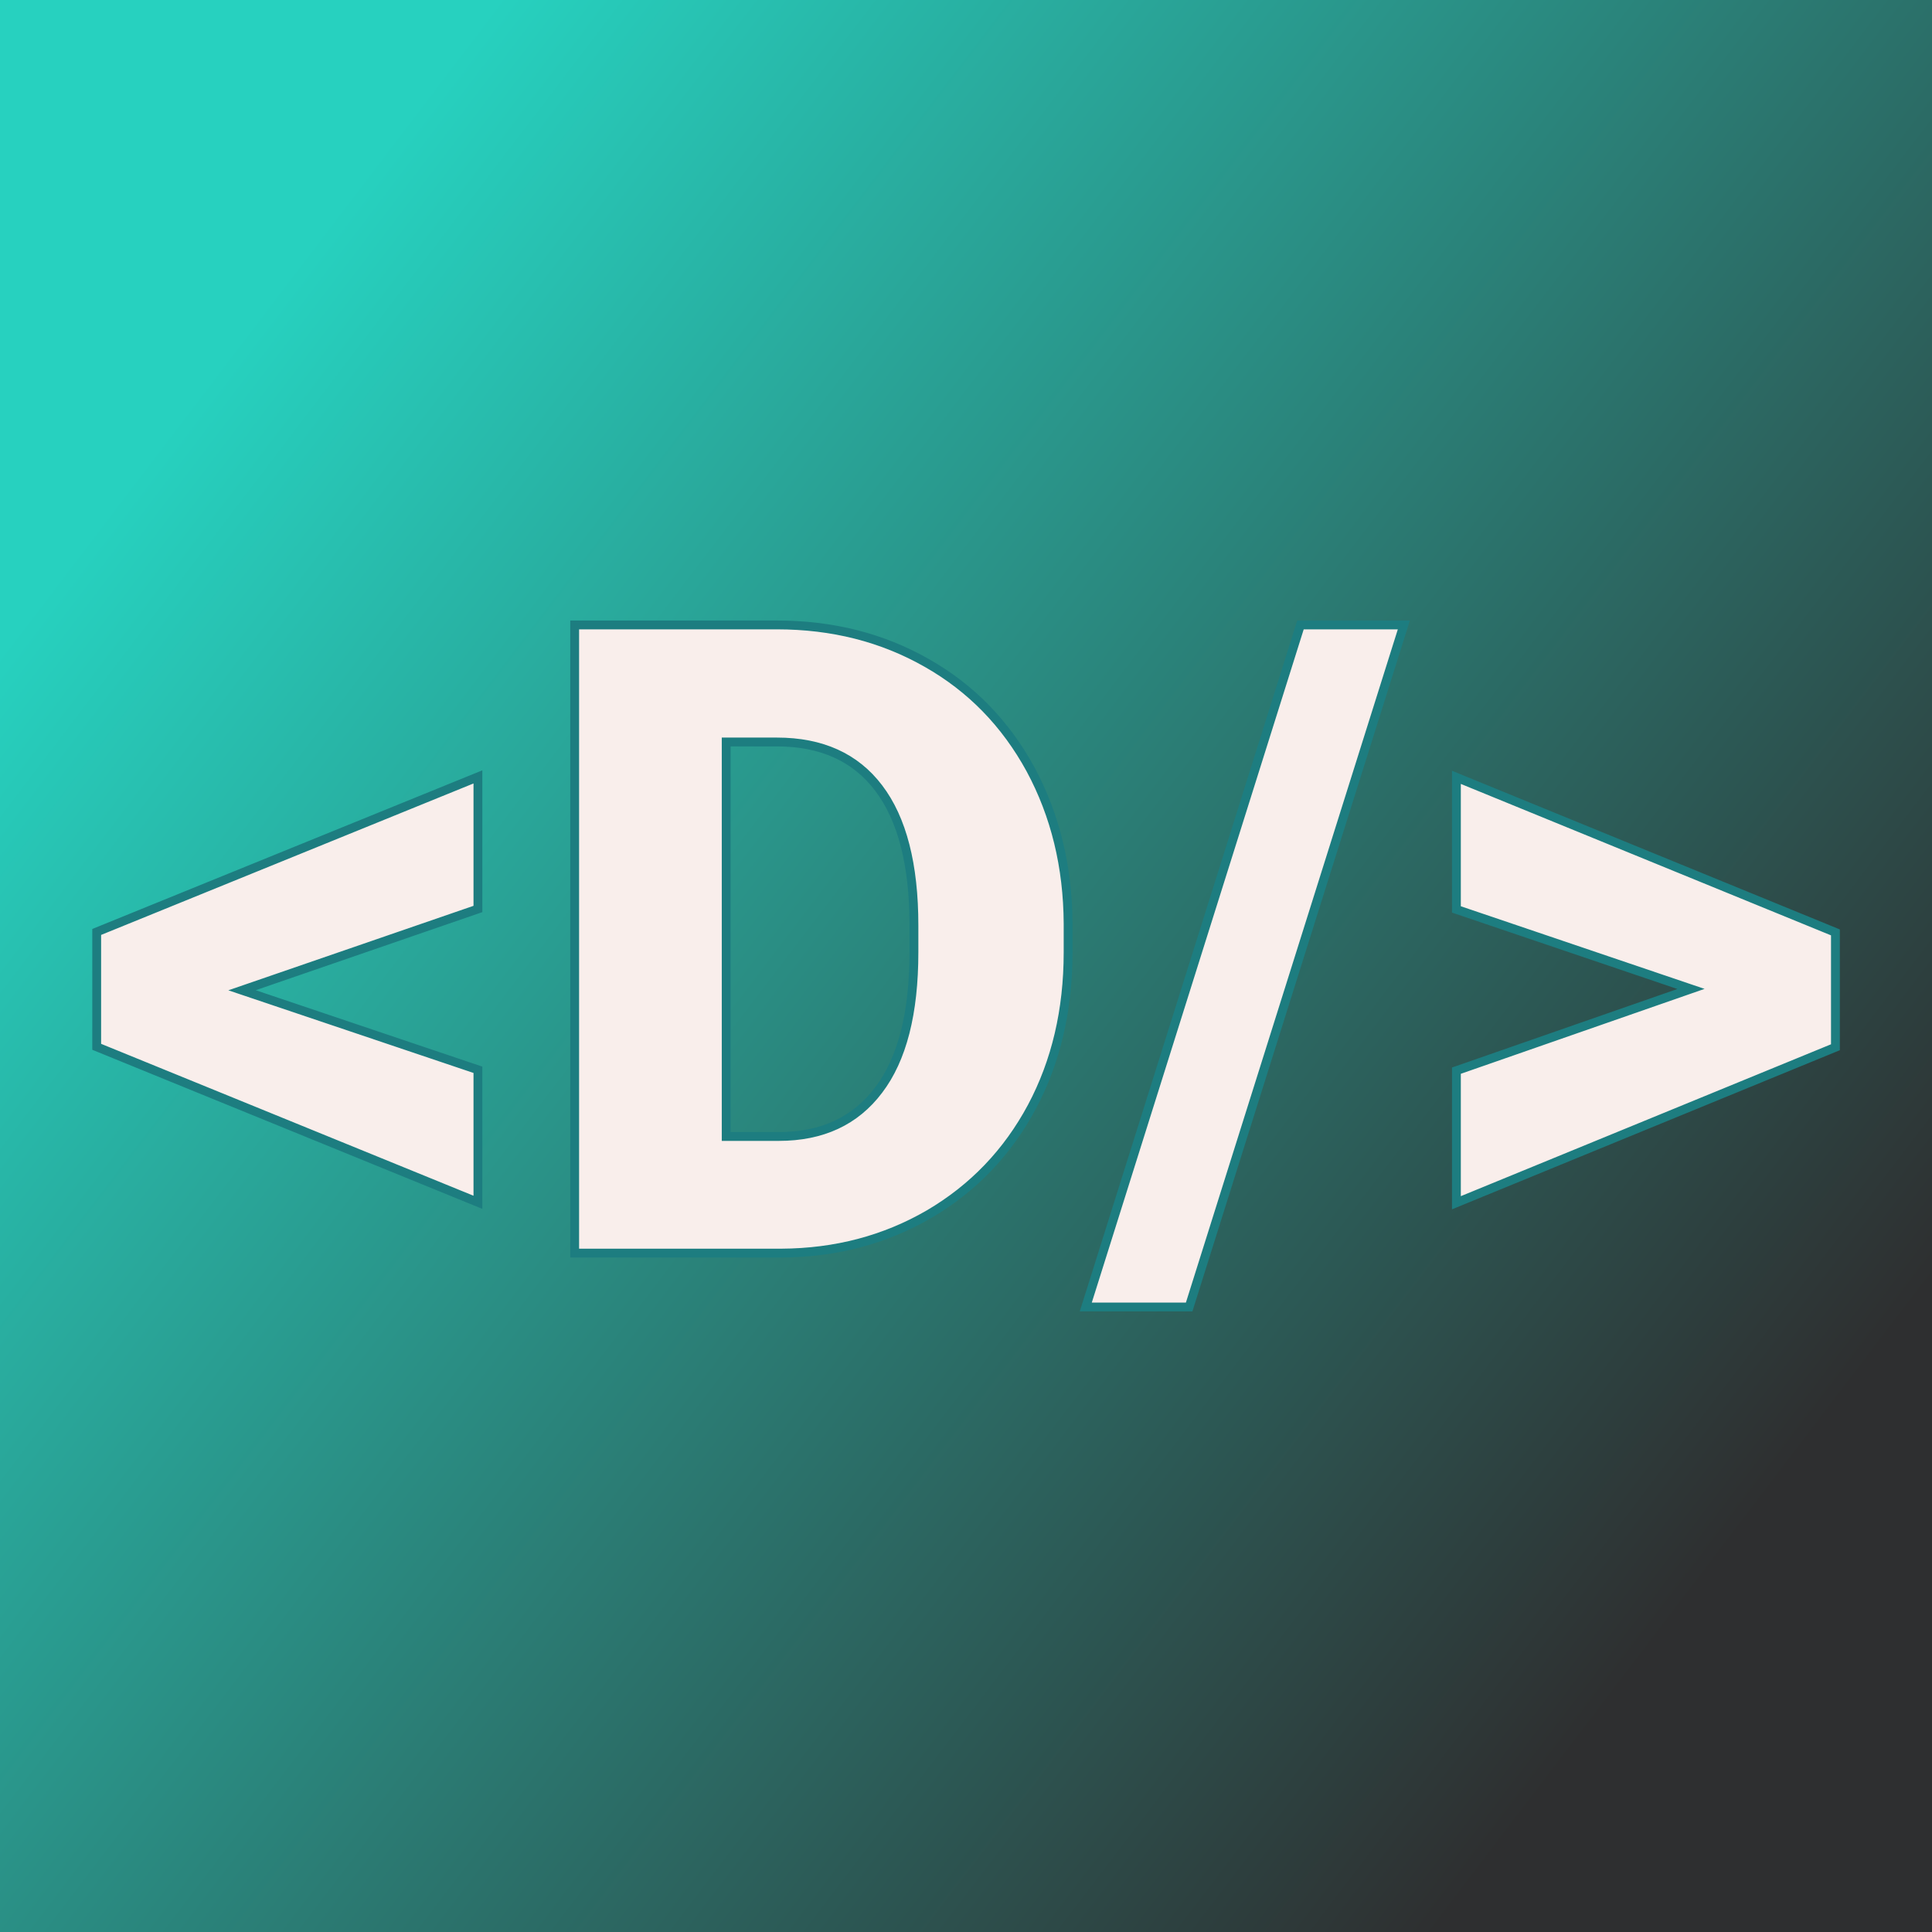 <svg xmlns="http://www.w3.org/2000/svg" version="1.1" xmlns:xlink="http://www.w3.org/1999/xlink" viewBox="0 0 200 200"><rect x="0" y="0" width="200" height="200" fill="#808080" stroke="none"/><rect width="200" height="200" fill="url('#gradient')"></rect><defs><linearGradient id="gradient" gradientTransform="rotate(38 0.5 0.5)"><stop offset="0%" stop-color="#27d1bf"></stop><stop offset="100%" stop-color="#2e2f30"></stop></linearGradient></defs><g><g fill="#f9eeeb" transform="matrix(4.573,0,0,4.573,7.952,129.721)" stroke="#1d7d80" stroke-width="0.2"><path d="M9.08-7.79L3.74-5.95L9.08-4.15L9.08-1.15L0.45-4.67L0.45-7.27L9.08-10.78L9.08-7.79ZM15.95 0L11.27 0L11.27-14.22L15.85-14.22Q17.73-14.22 19.24-13.36Q20.74-12.51 21.59-10.95Q22.43-9.39 22.44-7.46L22.44-7.46L22.44-6.81Q22.44-4.85 21.62-3.31Q20.79-1.76 19.29-0.88Q17.79-0.01 15.95 0L15.95 0ZM15.85-11.57L14.70-11.57L14.70-2.64L15.89-2.64Q17.36-2.64 18.15-3.69Q18.95-4.74 18.95-6.81L18.95-6.81L18.95-7.42Q18.95-9.48 18.15-10.53Q17.36-11.57 15.85-11.57L15.85-11.57ZM30.04-14.22L25.18 1.22L22.84 1.22L27.70-14.22L30.04-14.22ZM31.23-4.13L36.54-5.98L31.23-7.78L31.23-10.77L39.81-7.26L39.81-4.66L31.23-1.14L31.23-4.13Z"></path></g></g></svg>